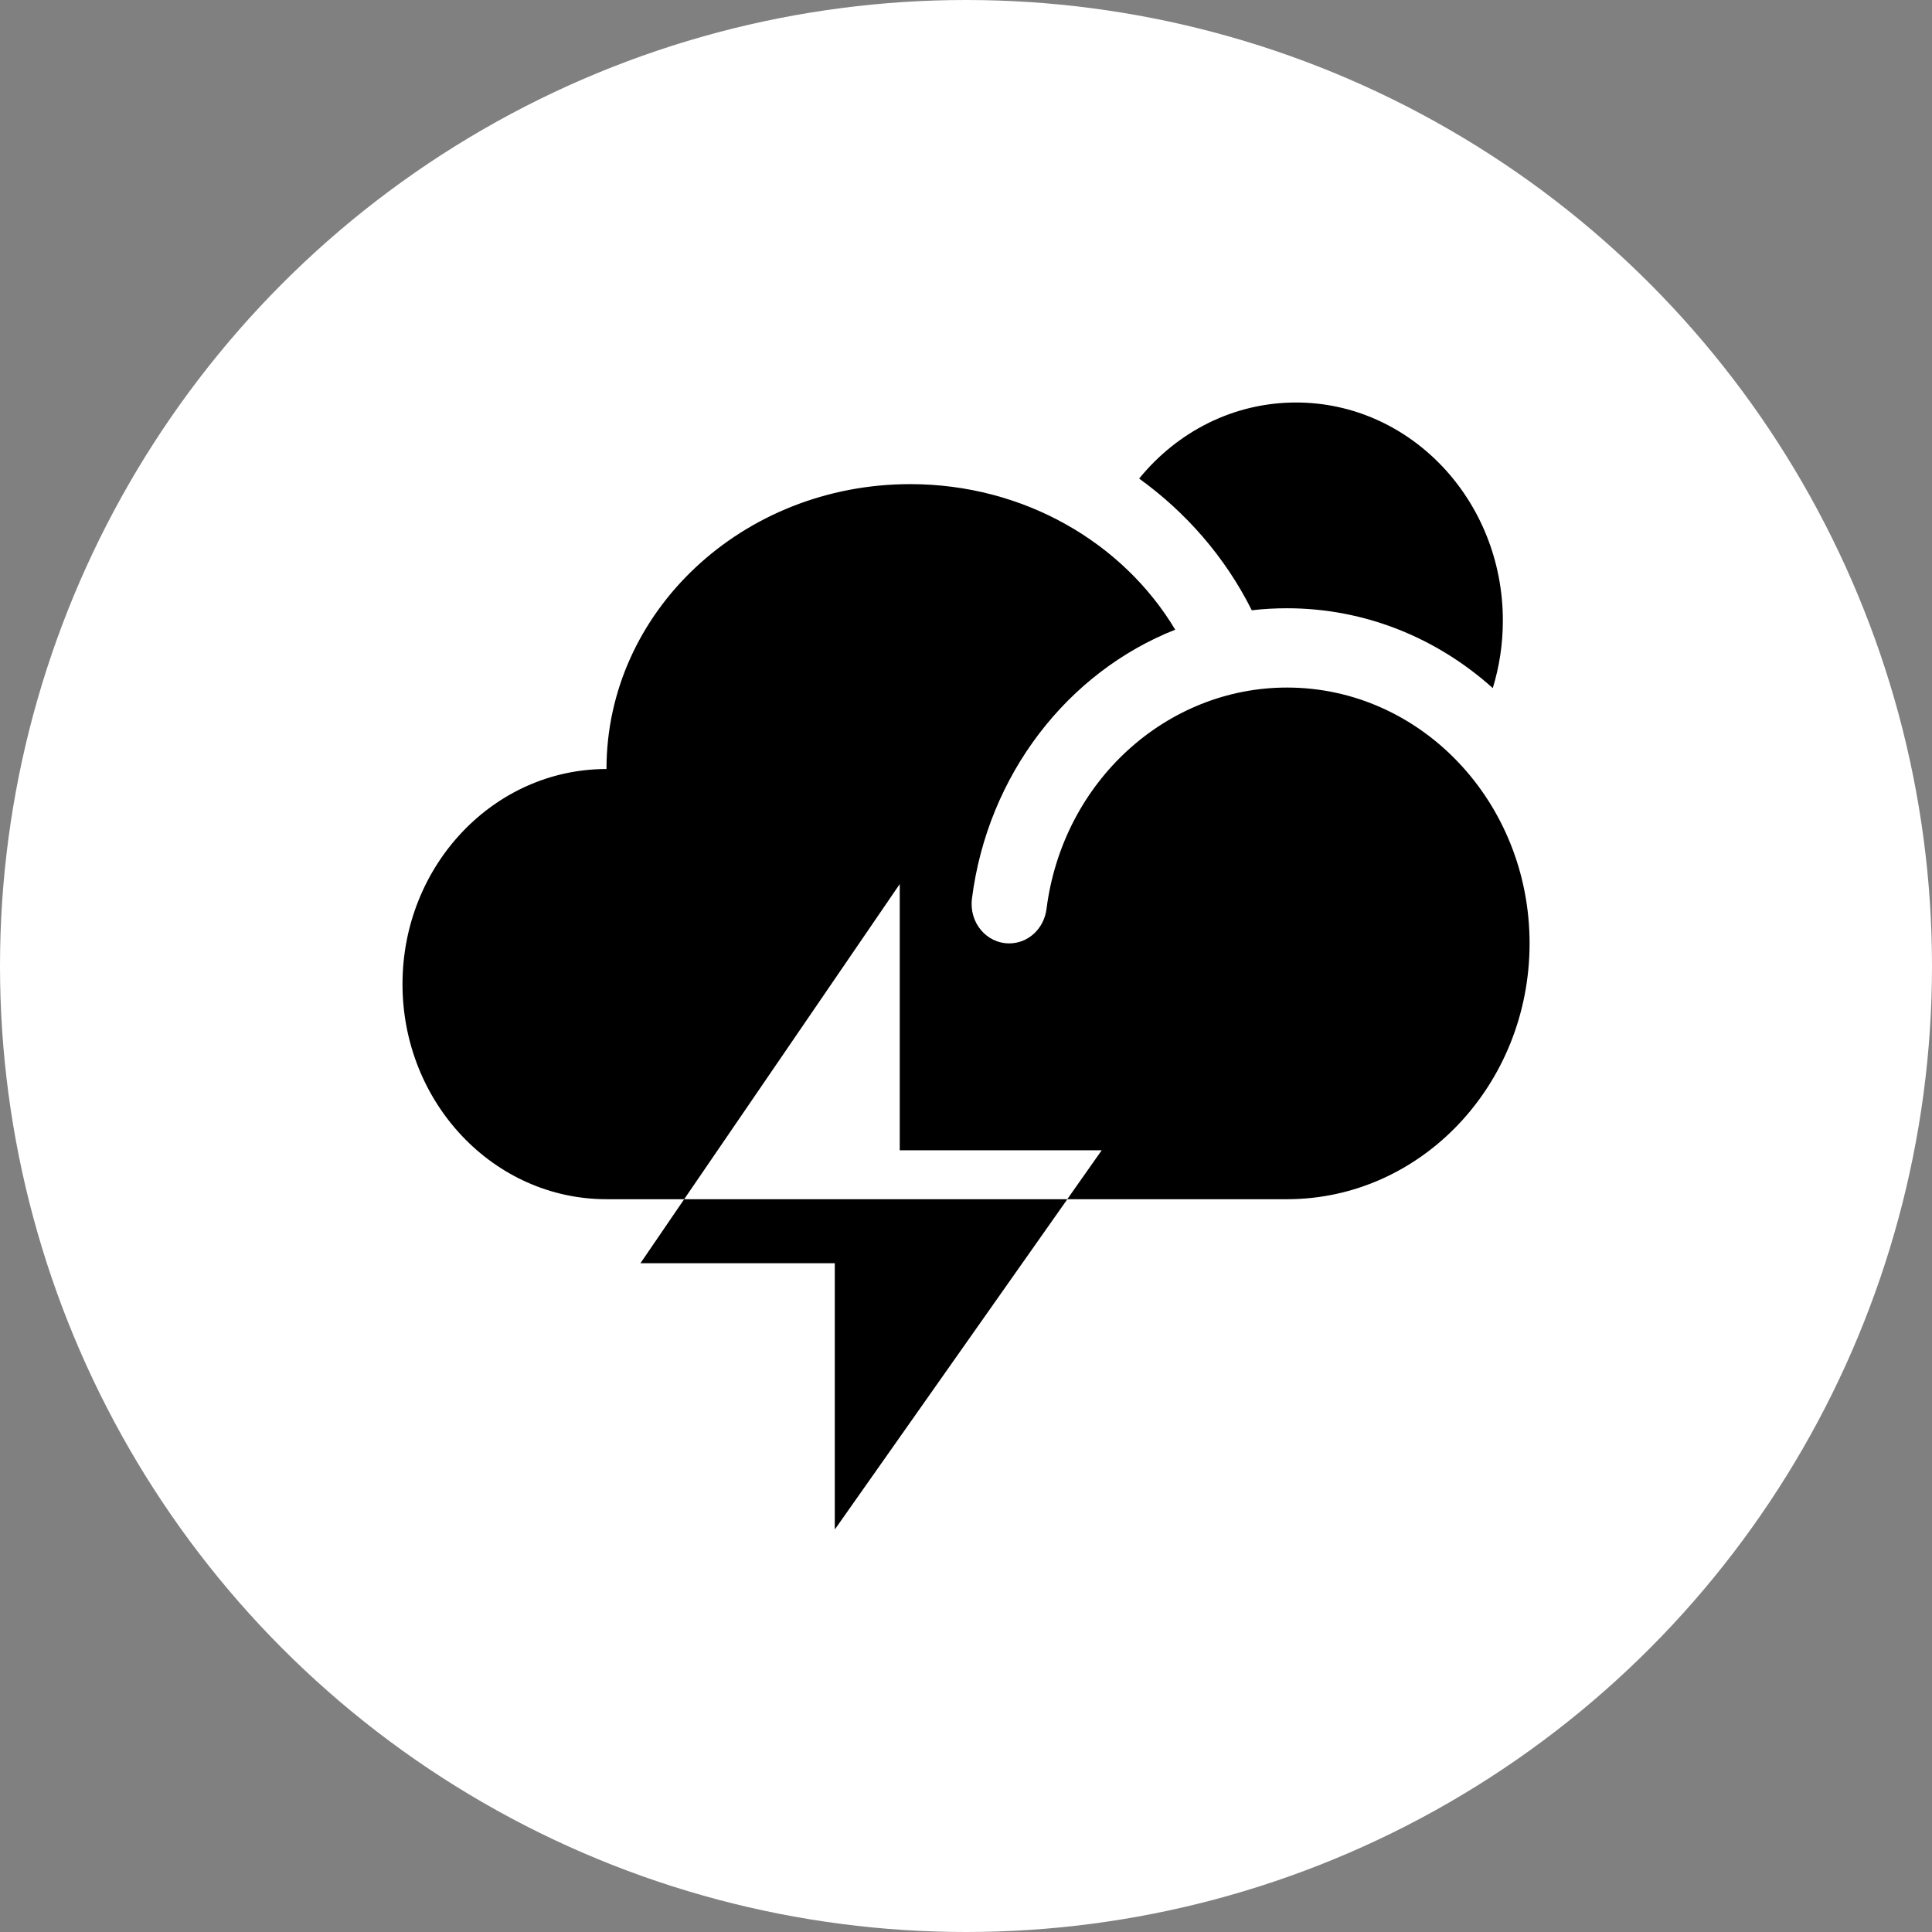 <svg fill="none" height="24" viewBox="0 0 24 24" width="24" xmlns="http://www.w3.org/2000/svg"><rect x="0" y="0" width="24" height="24" fill="#808080" stroke="none"/><circle cx="12" cy="12" fill="#fff" r="12"/><g><path  fill="#000" clip-rule="evenodd" d="m18.544 8.547c.081-.264.125-.545.125-.838 0-1.496-1.15-2.709-2.569-2.709-.78 0-1.478.366-1.949.945.579.418 1.066.97 1.399 1.636.145-.017.291-.025.437-.025.975 0 1.868.373 2.557.992zm-10.045 6.35h-.965c-1.399 0-2.534-1.196-2.534-2.672 0-1.476 1.135-2.672 2.534-2.672 0-1.955 1.689-3.539 3.773-3.539 1.414 0 2.646.729 3.292 1.808-1.337.529-2.329 1.801-2.525 3.34-.038.297.178.557.463.557.235 0 .431-.181.463-.427.203-1.594 1.498-2.751 2.987-2.751 1.664 0 3.014 1.423 3.014 3.178 0 1.755-1.349 3.178-3.014 3.178h-2.728l-2.889 4.103v-3.308h-2.414zm4.759 0 .428-.608h-2.509v-3.307l-2.678 3.915z"/></g></svg>